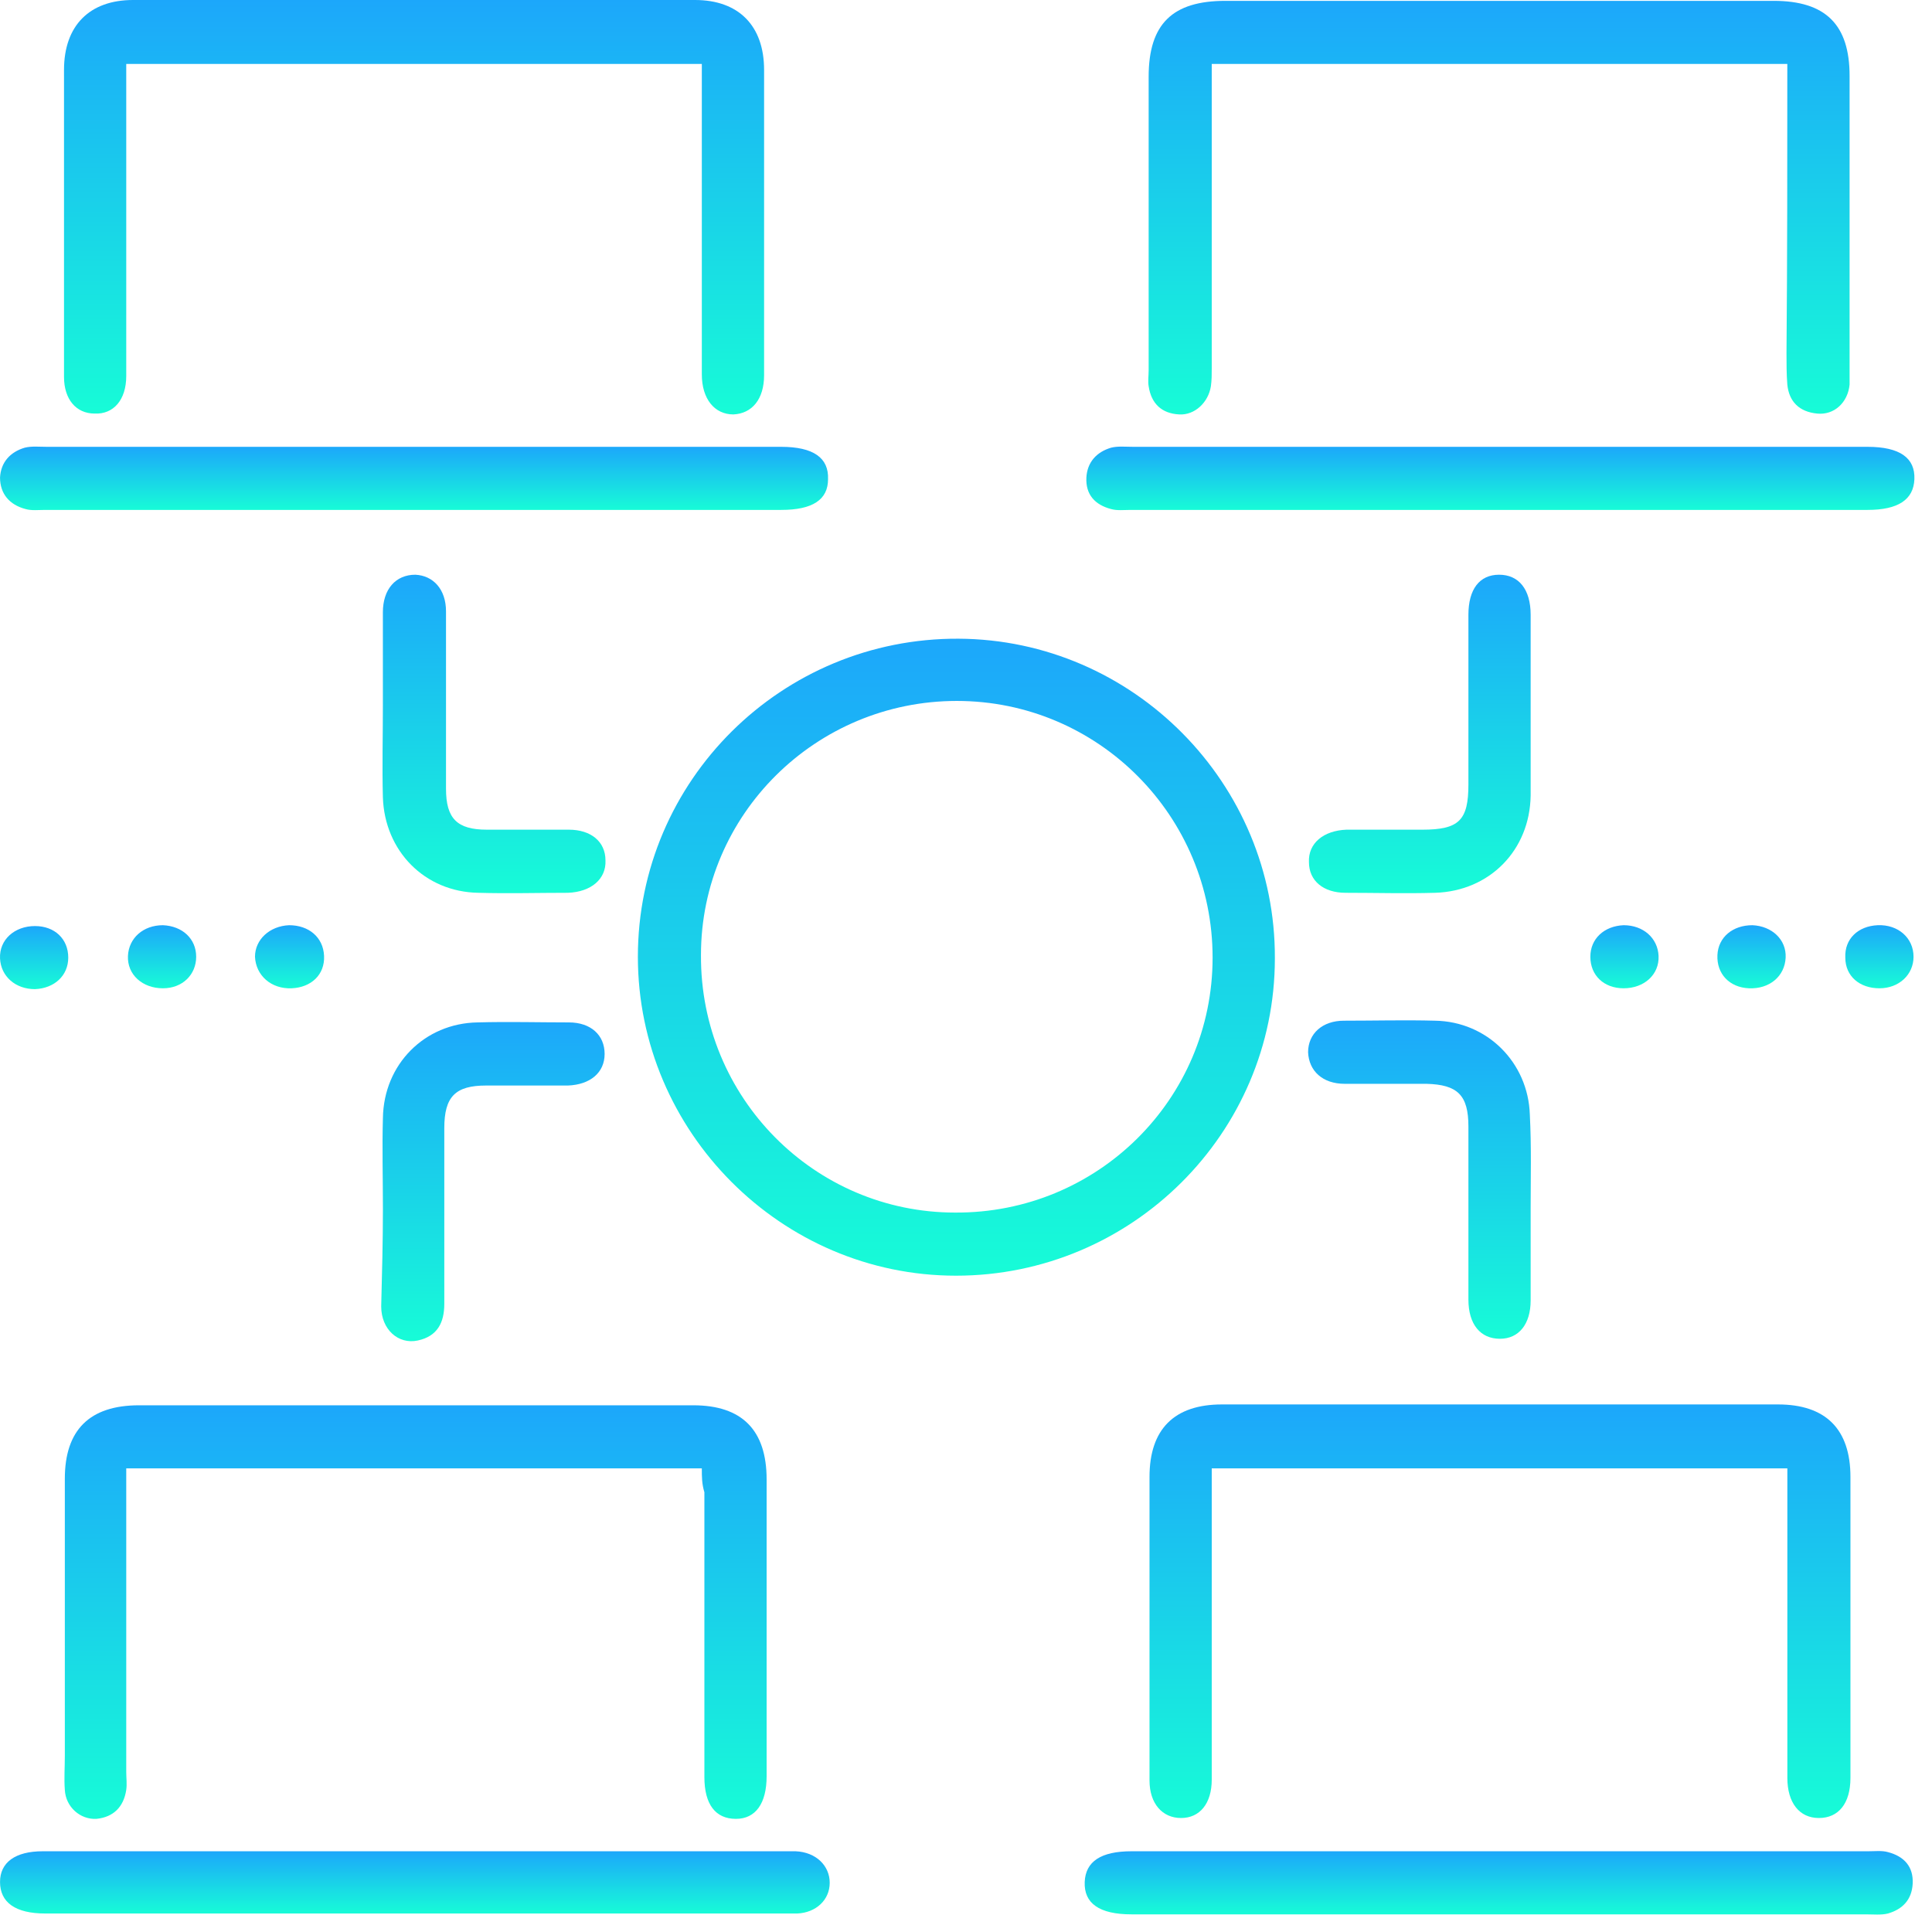 <svg width="61" height="61" viewBox="0 0 61 61" fill="none" xmlns="http://www.w3.org/2000/svg">
<path d="M30.183 40.278C24.663 40.278 20.14 35.728 20.14 30.208C20.14 24.635 24.69 20.139 30.263 20.166C35.782 20.193 40.279 24.743 40.252 30.262C40.252 35.782 35.729 40.278 30.183 40.278ZM38.286 30.235C38.286 25.766 34.679 22.131 30.209 22.131C25.767 22.131 22.132 25.712 22.132 30.154C22.105 34.651 25.713 38.285 30.155 38.285C34.652 38.312 38.286 34.705 38.286 30.235Z" fill="url(#paint0_linear_3_23)"/>
<path d="M3.986 2.019C3.986 2.8 3.986 3.527 3.986 4.254C3.986 6.65 3.986 9.046 3.986 11.443C3.986 11.577 3.986 11.739 3.986 11.873C3.986 12.627 3.582 13.085 2.99 13.058C2.397 13.058 2.021 12.6 2.021 11.9C2.021 10.662 2.021 9.423 2.021 8.185C2.021 6.192 2.021 4.2 2.021 2.208C2.021 0.808 2.828 0 4.201 0C10.124 0 16.048 0 21.944 0C23.317 0 24.125 0.808 24.125 2.208C24.125 5.412 24.125 8.616 24.125 11.846C24.125 12.6 23.748 13.058 23.155 13.085C22.563 13.085 22.159 12.6 22.159 11.819C22.159 8.804 22.159 5.789 22.159 2.746C22.159 2.531 22.159 2.288 22.159 2.019C16.102 2.019 10.098 2.019 3.986 2.019Z" fill="url(#paint1_linear_3_23)"/>
<path d="M56.432 2.019C50.348 2.019 44.371 2.019 38.259 2.019C38.259 2.235 38.259 2.477 38.259 2.692C38.259 5.681 38.259 8.642 38.259 11.631C38.259 11.819 38.259 12.008 38.232 12.196C38.151 12.708 37.721 13.112 37.236 13.085C36.671 13.058 36.348 12.735 36.267 12.196C36.24 12.035 36.267 11.873 36.267 11.685C36.267 8.588 36.267 5.519 36.267 2.423C36.267 0.754 37.021 0.027 38.69 0.027C44.452 0.027 50.24 0.027 56.002 0.027C57.644 0.027 58.398 0.781 58.398 2.396C58.398 5.492 58.398 8.615 58.398 11.712C58.398 11.846 58.398 12.008 58.398 12.142C58.344 12.708 57.913 13.112 57.375 13.058C56.809 13.004 56.486 12.681 56.432 12.142C56.406 11.819 56.406 11.469 56.406 11.146C56.432 8.131 56.432 5.088 56.432 2.019Z" fill="url(#paint2_linear_3_23)"/>
<path d="M22.159 46.362C16.075 46.362 10.071 46.362 3.986 46.362C3.986 46.605 3.986 46.82 3.986 47.062C3.986 50.024 3.986 52.986 3.986 55.947C3.986 56.136 4.013 56.324 3.986 56.513C3.905 57.051 3.582 57.374 3.044 57.428C2.532 57.455 2.074 57.051 2.047 56.513C2.02 56.163 2.047 55.812 2.047 55.435C2.047 52.528 2.047 49.593 2.047 46.685C2.047 45.151 2.828 44.37 4.39 44.37C10.232 44.37 16.048 44.37 21.89 44.37C23.425 44.37 24.205 45.151 24.205 46.712C24.205 49.836 24.205 52.959 24.205 56.082C24.205 56.943 23.855 57.428 23.236 57.428C22.59 57.428 22.24 56.97 22.24 56.109C22.24 53.12 22.24 50.105 22.24 47.116C22.159 46.847 22.159 46.632 22.159 46.362Z" fill="url(#paint3_linear_3_23)"/>
<path d="M56.433 46.362C50.348 46.362 44.344 46.362 38.259 46.362C38.259 46.605 38.259 46.847 38.259 47.062C38.259 49.97 38.259 52.851 38.259 55.758C38.259 55.893 38.259 56.055 38.259 56.189C38.259 56.943 37.882 57.401 37.29 57.401C36.698 57.401 36.294 56.943 36.294 56.216C36.294 55.785 36.294 55.382 36.294 54.951C36.294 52.178 36.294 49.405 36.294 46.632C36.294 45.124 37.075 44.343 38.582 44.343C44.425 44.343 50.294 44.343 56.137 44.343C57.644 44.343 58.425 45.124 58.425 46.632C58.425 49.808 58.425 52.959 58.425 56.135C58.425 56.943 58.048 57.401 57.429 57.401C56.81 57.401 56.433 56.916 56.433 56.135C56.433 53.12 56.433 50.105 56.433 47.062C56.433 46.847 56.433 46.605 56.433 46.362Z" fill="url(#paint4_linear_3_23)"/>
<path d="M13.005 16.1C9.155 16.1 5.278 16.1 1.428 16.1C1.212 16.1 0.997 16.127 0.809 16.073C0.297 15.939 0.001 15.589 0.001 15.077C0.028 14.592 0.324 14.27 0.782 14.135C0.997 14.081 1.239 14.108 1.482 14.108C9.209 14.108 16.936 14.108 24.663 14.108C25.686 14.108 26.171 14.458 26.144 15.131C26.144 15.777 25.659 16.1 24.663 16.1C20.786 16.1 16.909 16.1 13.005 16.1Z" fill="url(#paint5_linear_3_23)"/>
<path d="M47.278 16.1C43.428 16.1 39.551 16.1 35.701 16.1C35.486 16.1 35.271 16.127 35.082 16.073C34.571 15.939 34.274 15.616 34.301 15.077C34.328 14.592 34.624 14.27 35.082 14.135C35.297 14.081 35.54 14.108 35.782 14.108C43.509 14.108 51.236 14.108 58.963 14.108C59.986 14.108 60.471 14.458 60.444 15.131C60.417 15.777 59.932 16.1 58.963 16.1C55.032 16.1 51.155 16.1 47.278 16.1Z" fill="url(#paint6_linear_3_23)"/>
<path d="M13.14 58.451C16.963 58.451 20.786 58.451 24.609 58.451C24.77 58.451 24.932 58.451 25.12 58.451C25.767 58.478 26.197 58.909 26.197 59.447C26.197 59.986 25.767 60.389 25.174 60.416C25.04 60.416 24.878 60.416 24.744 60.416C17.017 60.416 9.29 60.416 1.562 60.416C1.509 60.416 1.482 60.416 1.428 60.416C0.486 60.416 0.001 60.066 0.001 59.42C0.001 58.801 0.486 58.451 1.347 58.451C2.074 58.451 2.828 58.451 3.555 58.451C6.759 58.451 9.936 58.451 13.14 58.451Z" fill="url(#paint7_linear_3_23)"/>
<path d="M47.413 58.451C51.263 58.451 55.14 58.451 58.99 58.451C59.206 58.451 59.421 58.424 59.61 58.478C60.121 58.612 60.417 58.936 60.39 59.474C60.363 59.986 60.067 60.282 59.61 60.416C59.394 60.47 59.152 60.443 58.91 60.443C51.182 60.443 43.456 60.443 35.728 60.443C34.705 60.443 34.221 60.093 34.248 59.42C34.275 58.774 34.759 58.451 35.728 58.451C39.632 58.451 43.509 58.451 47.413 58.451Z" fill="url(#paint8_linear_3_23)"/>
<path d="M12.089 22.293C12.089 21.296 12.089 20.327 12.089 19.331C12.089 18.604 12.493 18.146 13.113 18.146C13.678 18.173 14.082 18.604 14.082 19.304C14.082 21.162 14.082 23.046 14.082 24.904C14.082 25.846 14.432 26.196 15.374 26.196C16.236 26.196 17.097 26.196 17.959 26.196C18.659 26.196 19.117 26.573 19.117 27.166C19.143 27.758 18.659 28.162 17.932 28.189C16.99 28.189 16.047 28.216 15.105 28.189C13.409 28.162 12.143 26.869 12.089 25.173C12.063 24.204 12.089 23.235 12.089 22.293Z" fill="url(#paint9_linear_3_23)"/>
<path d="M48.328 22.293C48.328 23.235 48.328 24.177 48.328 25.119C48.302 26.843 47.036 28.135 45.313 28.189C44.371 28.216 43.428 28.189 42.486 28.189C41.786 28.189 41.328 27.812 41.328 27.22C41.301 26.627 41.786 26.223 42.513 26.196C43.321 26.196 44.102 26.196 44.909 26.196C46.067 26.196 46.363 25.9 46.363 24.769C46.363 22.992 46.363 21.215 46.363 19.412C46.363 18.604 46.713 18.146 47.332 18.146C47.952 18.146 48.328 18.604 48.328 19.412C48.328 20.354 48.328 21.323 48.328 22.293Z" fill="url(#paint10_linear_3_23)"/>
<path d="M12.09 38.178C12.09 37.208 12.063 36.239 12.09 35.297C12.117 33.6 13.409 32.308 15.078 32.281C16.047 32.254 17.017 32.281 17.959 32.281C18.659 32.281 19.09 32.685 19.09 33.277C19.09 33.87 18.632 34.247 17.932 34.274C17.07 34.274 16.209 34.274 15.347 34.274C14.378 34.274 14.028 34.624 14.028 35.62C14.028 37.477 14.028 39.308 14.028 41.166C14.028 41.758 13.813 42.189 13.193 42.324C12.574 42.458 12.036 41.974 12.036 41.247C12.063 40.197 12.09 39.174 12.09 38.178Z" fill="url(#paint11_linear_3_23)"/>
<path d="M48.328 38.178C48.328 39.147 48.328 40.116 48.328 41.058C48.328 41.812 47.952 42.27 47.359 42.27C46.74 42.27 46.363 41.812 46.363 41.032C46.363 39.201 46.363 37.397 46.363 35.566C46.363 34.57 46.013 34.247 45.044 34.22C44.182 34.22 43.321 34.22 42.459 34.22C41.759 34.22 41.328 33.816 41.301 33.224C41.301 32.631 41.759 32.227 42.432 32.227C43.401 32.227 44.371 32.201 45.313 32.227C46.955 32.255 48.248 33.547 48.302 35.189C48.355 36.212 48.328 37.181 48.328 38.178Z" fill="url(#paint12_linear_3_23)"/>
<path d="M2.155 30.235C2.155 30.8 1.724 31.204 1.105 31.231C0.486 31.231 0.028 30.827 0.001 30.262C-0.026 29.67 0.459 29.239 1.105 29.239C1.724 29.239 2.155 29.643 2.155 30.235Z" fill="url(#paint13_linear_3_23)"/>
<path d="M6.194 30.208C6.194 30.773 5.763 31.204 5.144 31.204C4.498 31.204 4.013 30.773 4.04 30.181C4.067 29.616 4.524 29.212 5.144 29.212C5.763 29.239 6.194 29.642 6.194 30.208Z" fill="url(#paint14_linear_3_23)"/>
<path d="M9.128 29.212C9.747 29.212 10.205 29.589 10.232 30.181C10.259 30.773 9.828 31.177 9.209 31.204C8.563 31.231 8.078 30.8 8.051 30.208C8.051 29.669 8.509 29.239 9.128 29.212Z" fill="url(#paint15_linear_3_23)"/>
<path d="M51.263 29.212C51.883 29.212 52.34 29.616 52.367 30.181C52.394 30.773 51.91 31.204 51.263 31.204C50.644 31.204 50.213 30.8 50.213 30.208C50.213 29.642 50.644 29.239 51.263 29.212Z" fill="url(#paint16_linear_3_23)"/>
<path d="M56.379 30.235C56.352 30.827 55.867 31.231 55.221 31.204C54.602 31.177 54.198 30.746 54.225 30.154C54.252 29.589 54.709 29.212 55.329 29.212C55.948 29.239 56.406 29.669 56.379 30.235Z" fill="url(#paint17_linear_3_23)"/>
<path d="M59.34 31.204C58.721 31.204 58.263 30.827 58.263 30.235C58.236 29.643 58.667 29.239 59.286 29.212C59.932 29.185 60.417 29.616 60.417 30.208C60.417 30.773 59.959 31.204 59.34 31.204Z" fill="url(#paint18_linear_3_23)"/>
<defs>
<linearGradient id="paint0_linear_3_23" x1="30.196" y1="20.166" x2="30.196" y2="40.278" gradientUnits="userSpaceOnUse">
<stop stop-color="#1CA7FB"/>
<stop offset="1" stop-color="#17FCD7"/>
</linearGradient>
<linearGradient id="paint1_linear_3_23" x1="13.073" y1="0" x2="13.073" y2="13.085" gradientUnits="userSpaceOnUse">
<stop stop-color="#1CA7FB"/>
<stop offset="1" stop-color="#17FCD7"/>
</linearGradient>
<linearGradient id="paint2_linear_3_23" x1="47.326" y1="0.027" x2="47.326" y2="13.086" gradientUnits="userSpaceOnUse">
<stop stop-color="#1CA7FB"/>
<stop offset="1" stop-color="#17FCD7"/>
</linearGradient>
<linearGradient id="paint3_linear_3_23" x1="13.12" y1="44.37" x2="13.12" y2="57.429" gradientUnits="userSpaceOnUse">
<stop stop-color="#1CA7FB"/>
<stop offset="1" stop-color="#17FCD7"/>
</linearGradient>
<linearGradient id="paint4_linear_3_23" x1="47.359" y1="44.343" x2="47.359" y2="57.401" gradientUnits="userSpaceOnUse">
<stop stop-color="#1CA7FB"/>
<stop offset="1" stop-color="#17FCD7"/>
</linearGradient>
<linearGradient id="paint5_linear_3_23" x1="13.073" y1="14.101" x2="13.073" y2="16.107" gradientUnits="userSpaceOnUse">
<stop stop-color="#1CA7FB"/>
<stop offset="1" stop-color="#17FCD7"/>
</linearGradient>
<linearGradient id="paint6_linear_3_23" x1="47.372" y1="14.101" x2="47.372" y2="16.107" gradientUnits="userSpaceOnUse">
<stop stop-color="#1CA7FB"/>
<stop offset="1" stop-color="#17FCD7"/>
</linearGradient>
<linearGradient id="paint7_linear_3_23" x1="13.099" y1="58.451" x2="13.099" y2="60.416" gradientUnits="userSpaceOnUse">
<stop stop-color="#1CA7FB"/>
<stop offset="1" stop-color="#17FCD7"/>
</linearGradient>
<linearGradient id="paint8_linear_3_23" x1="47.319" y1="58.444" x2="47.319" y2="60.45" gradientUnits="userSpaceOnUse">
<stop stop-color="#1CA7FB"/>
<stop offset="1" stop-color="#17FCD7"/>
</linearGradient>
<linearGradient id="paint9_linear_3_23" x1="15.598" y1="18.146" x2="15.598" y2="28.201" gradientUnits="userSpaceOnUse">
<stop stop-color="#1CA7FB"/>
<stop offset="1" stop-color="#17FCD7"/>
</linearGradient>
<linearGradient id="paint10_linear_3_23" x1="44.828" y1="18.146" x2="44.828" y2="28.201" gradientUnits="userSpaceOnUse">
<stop stop-color="#1CA7FB"/>
<stop offset="1" stop-color="#17FCD7"/>
</linearGradient>
<linearGradient id="paint11_linear_3_23" x1="15.563" y1="32.269" x2="15.563" y2="42.346" gradientUnits="userSpaceOnUse">
<stop stop-color="#1CA7FB"/>
<stop offset="1" stop-color="#17FCD7"/>
</linearGradient>
<linearGradient id="paint12_linear_3_23" x1="44.818" y1="32.216" x2="44.818" y2="42.27" gradientUnits="userSpaceOnUse">
<stop stop-color="#1CA7FB"/>
<stop offset="1" stop-color="#17FCD7"/>
</linearGradient>
<linearGradient id="paint13_linear_3_23" x1="1.077" y1="29.239" x2="1.077" y2="31.231" gradientUnits="userSpaceOnUse">
<stop stop-color="#1CA7FB"/>
<stop offset="1" stop-color="#17FCD7"/>
</linearGradient>
<linearGradient id="paint14_linear_3_23" x1="5.116" y1="29.212" x2="5.116" y2="31.204" gradientUnits="userSpaceOnUse">
<stop stop-color="#1CA7FB"/>
<stop offset="1" stop-color="#17FCD7"/>
</linearGradient>
<linearGradient id="paint15_linear_3_23" x1="9.142" y1="29.212" x2="9.142" y2="31.205" gradientUnits="userSpaceOnUse">
<stop stop-color="#1CA7FB"/>
<stop offset="1" stop-color="#17FCD7"/>
</linearGradient>
<linearGradient id="paint16_linear_3_23" x1="51.291" y1="29.212" x2="51.291" y2="31.204" gradientUnits="userSpaceOnUse">
<stop stop-color="#1CA7FB"/>
<stop offset="1" stop-color="#17FCD7"/>
</linearGradient>
<linearGradient id="paint17_linear_3_23" x1="55.302" y1="29.212" x2="55.302" y2="31.205" gradientUnits="userSpaceOnUse">
<stop stop-color="#1CA7FB"/>
<stop offset="1" stop-color="#17FCD7"/>
</linearGradient>
<linearGradient id="paint18_linear_3_23" x1="59.34" y1="29.211" x2="59.34" y2="31.204" gradientUnits="userSpaceOnUse">
<stop stop-color="#1CA7FB"/>
<stop offset="1" stop-color="#17FCD7"/>
</linearGradient>
</defs>
</svg>
